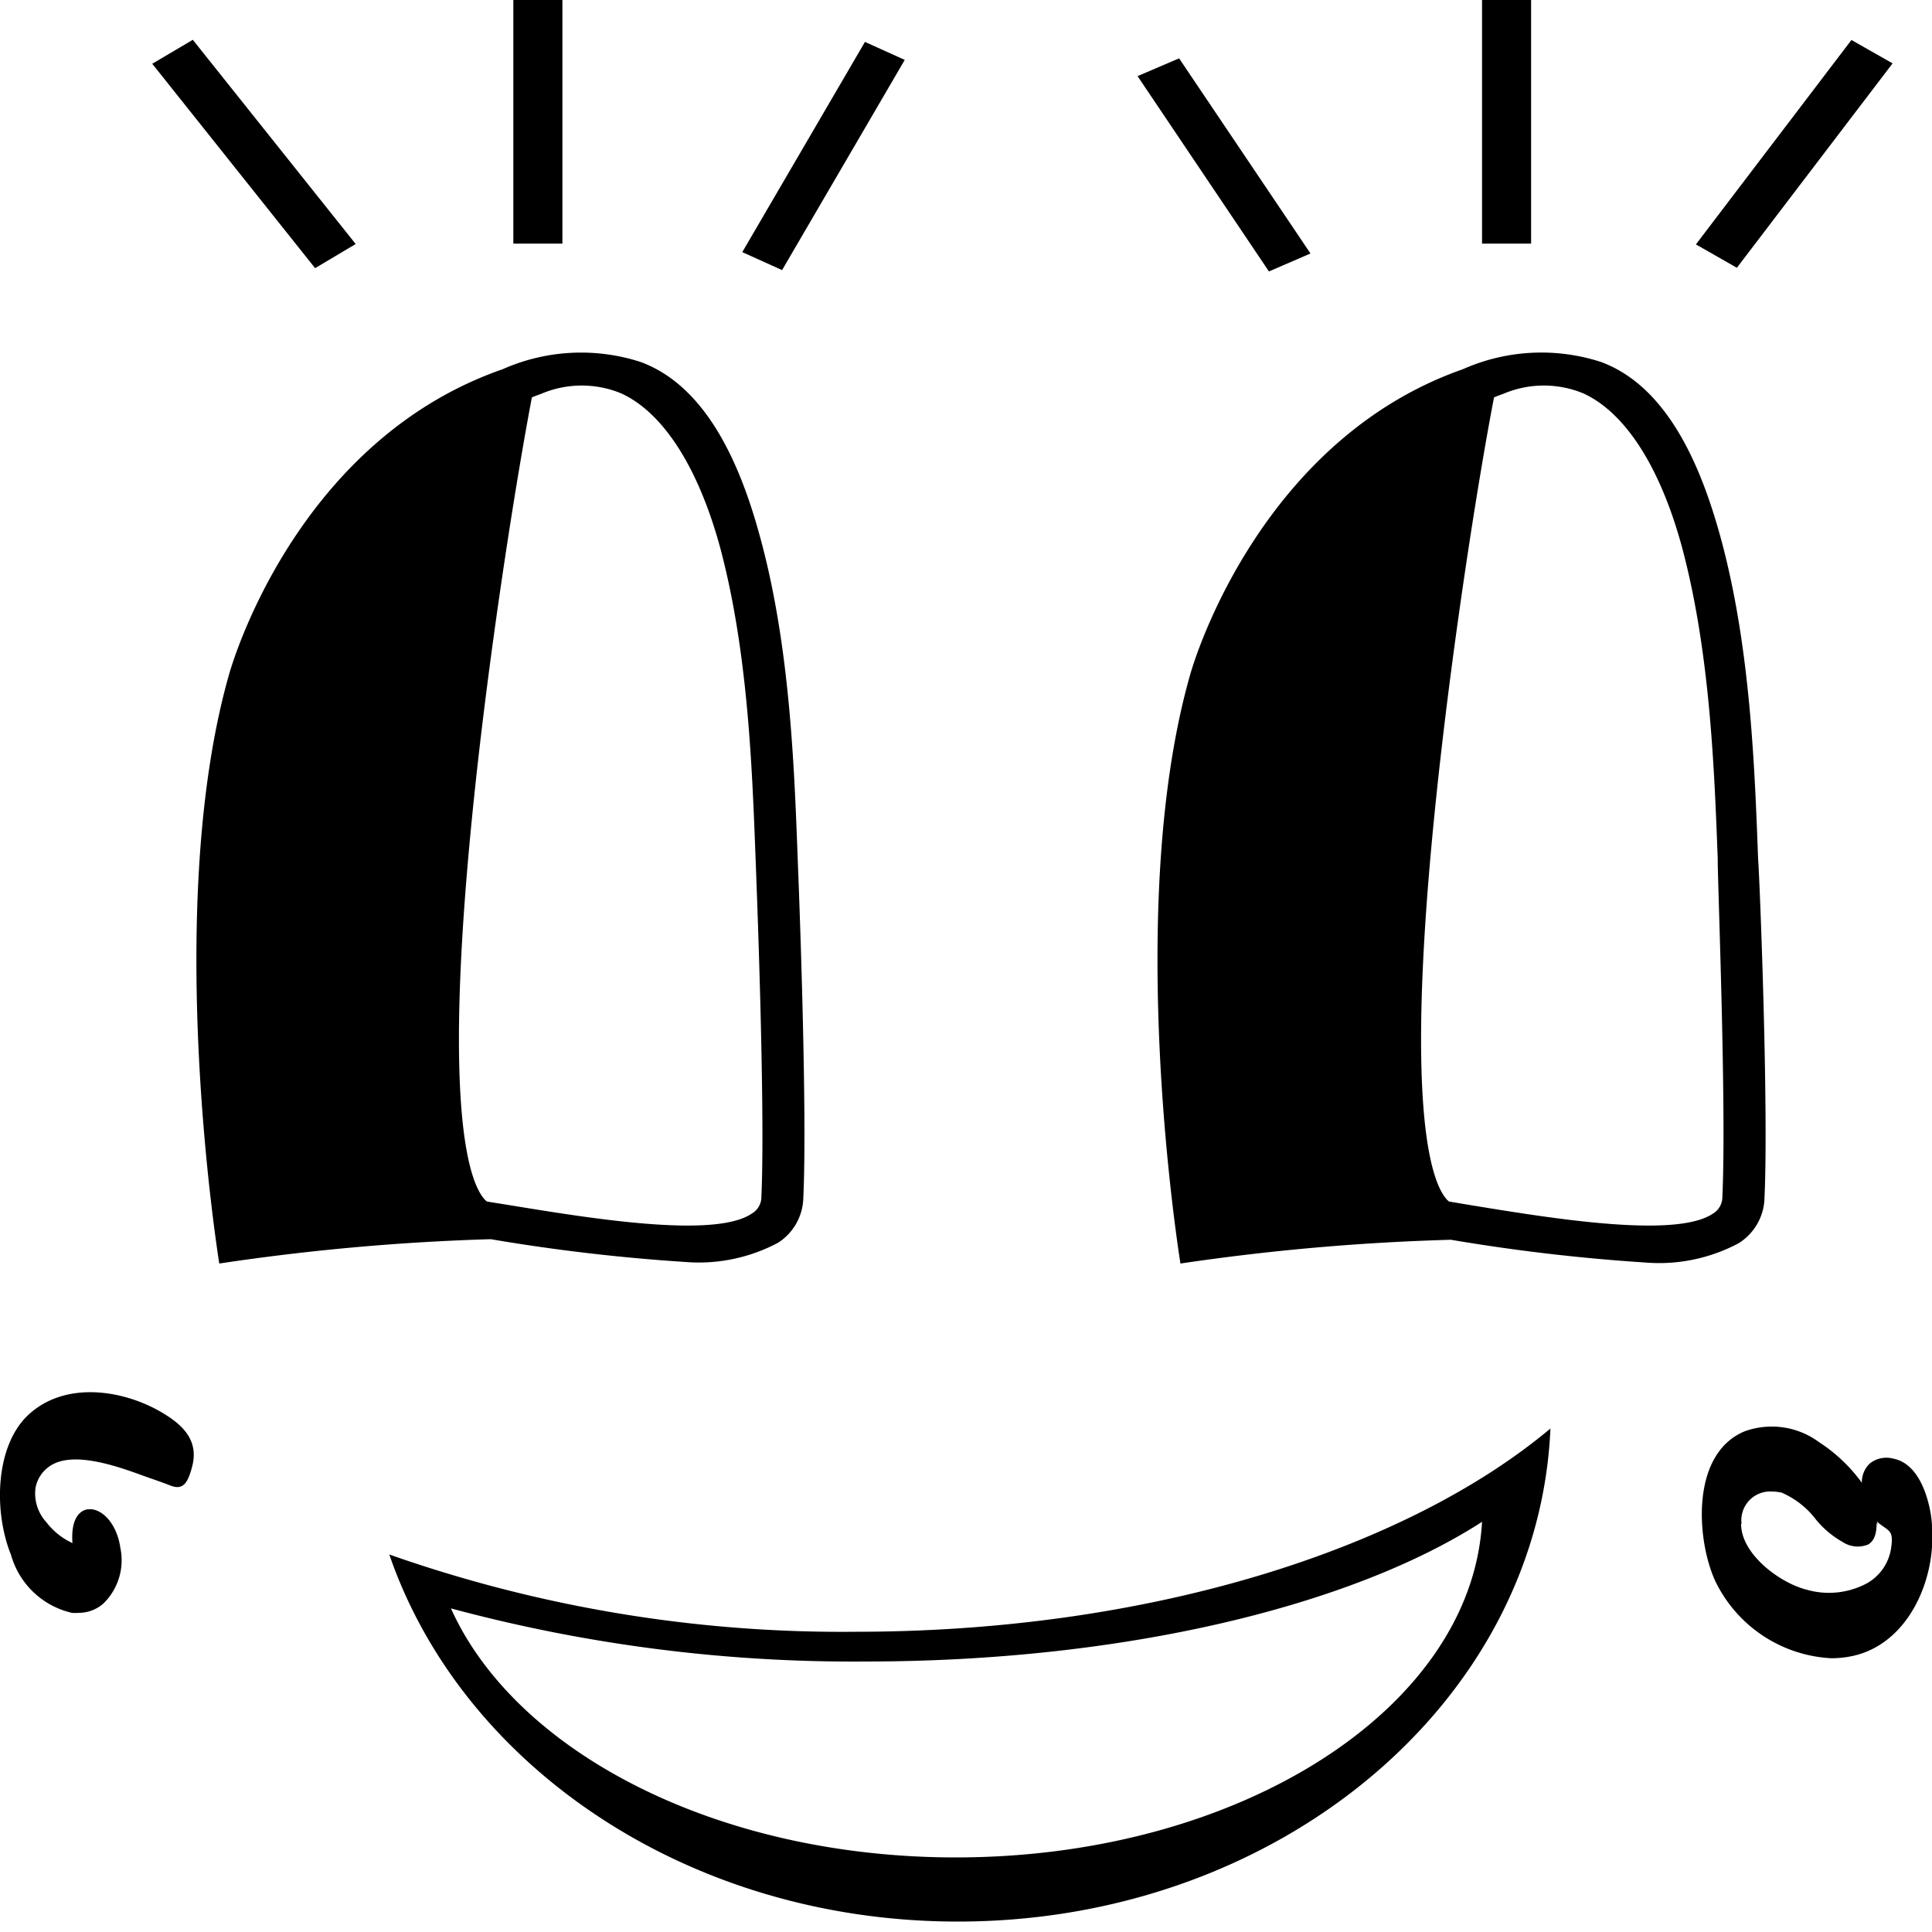<svg id="a1504f71-11fa-4925-8dba-770aba34717e" data-name="Draw Layer" xmlns="http://www.w3.org/2000/svg" viewBox="0 0 100 100"><title>mood-happy</title><path d="M100,79c0-.53-.35-3.18-2-3.5a1.38,1.38,0,0,0-1.22.25,1.33,1.33,0,0,0-.41,1,8.31,8.31,0,0,0-2.21-2.1,4.12,4.12,0,0,0-3.87-.56h0c-2.81,1.18-2.47,5.66-1.51,7.74a7.07,7.07,0,0,0,6,4,5.18,5.18,0,0,0,1.17-.13C98.76,85.05,100.21,81.8,100,79Zm-9.86-.15a1.49,1.49,0,0,1,1.55-1.65,2.46,2.46,0,0,1,.53.06A4.44,4.44,0,0,1,94,78.66a4.86,4.86,0,0,0,1.37,1.15,1.42,1.42,0,0,0,1.33.13c.3-.18.44-.54.43-1.11l.07.13-.06-.21a4.33,4.33,0,0,0,.38.29c.34.24.48.34.36,1.11A2.5,2.5,0,0,1,96.54,82a4.17,4.17,0,0,1-3,.29C92.09,81.93,90.12,80.42,90.12,78.89Z"/><path d="M8.38,73.11c-2-1.18-5-1.65-6.91.12h0c-1.72,1.6-1.81,5-.9,7.25a4.26,4.26,0,0,0,3.15,3,2.31,2.31,0,0,0,.37,0A1.93,1.93,0,0,0,5.35,83a3.13,3.13,0,0,0,.88-2.88c-.19-1.32-1-2.06-1.64-2-.24,0-.95.22-.84,1.75A3.58,3.58,0,0,1,2.4,78.79,2.2,2.2,0,0,1,1.84,77a1.75,1.75,0,0,1,1-1.26c1.27-.57,3.42.22,4.7.69l.66.23.41.15c.3.12.54.22.77.12s.39-.36.56-1C10.33,74.5,9.37,73.7,8.38,73.11Z"/><polygon points="9.98 2.06 7.88 3.3 16.31 13.88 18.41 12.63 9.98 2.06"/><rect x="26.57" width="2.54" height="12.61"/><polygon points="44.77 2.17 38.42 13.05 40.48 13.98 46.83 3.1 44.77 2.17"/><polygon points="95.83 2.07 87.78 12.65 89.9 13.86 97.96 3.28 95.83 2.07"/><rect x="76.71" width="2.54" height="12.61"/><polygon points="61.03 3.02 58.88 3.94 65.68 14.05 67.83 13.12 61.03 3.02"/><path d="M41.29,44.48c-.18-4.87-.41-10.93-1.89-16.47-.89-3.34-2.56-7.91-6.23-9.27a10,10,0,0,0-7.15.37C16,22.59,12.37,33.05,11.83,35c-3.44,12.21-.48,30.4-.48,30.4A117.75,117.75,0,0,1,25.4,64.14h0a97.47,97.47,0,0,0,10.08,1.18,8.72,8.72,0,0,0,4.8-1A2.84,2.84,0,0,0,41.58,62C41.8,57.23,41.32,45.22,41.29,44.48ZM39.41,61.93a1,1,0,0,1-.49.88c-1.91,1.31-8.31.26-12.54-.43l-1.18-.19-.08-.07c-.72-.73-2.24-4.1-.7-19.69.84-8.51,2.31-17.67,3.11-21.86.18-.08.37-.14.54-.21a5.35,5.35,0,0,1,4.08,0c2.19,1,4,3.85,5.13,8,1.43,5.37,1.65,11.32,1.83,16.11C39.14,45.28,39.62,57.23,39.41,61.93Z"/><path d="M91,44.48c-.18-4.87-.41-10.93-1.89-16.47-.9-3.34-2.57-7.91-6.23-9.27a10,10,0,0,0-7.16.37C65.79,22.59,62.12,33.05,61.58,35c-3.45,12.21-.48,30.4-.48,30.4a117.72,117.72,0,0,1,14-1.23h0a98.12,98.12,0,0,0,10.09,1.18,8.74,8.74,0,0,0,4.8-1A2.84,2.84,0,0,0,91.33,62C91.55,57.23,91.07,45.22,91,44.48ZM89.15,61.93a1,1,0,0,1-.48.88c-1.91,1.31-8.31.26-12.54-.43L75,62.19l-.08-.07c-.72-.73-2.24-4.1-.7-19.69.84-8.51,2.3-17.67,3.11-21.86.18-.08.36-.14.54-.21a5.35,5.35,0,0,1,4.08,0c2.19,1,4,3.85,5.12,8,1.43,5.37,1.66,11.32,1.84,16.11C88.89,45.28,89.37,57.23,89.15,61.93Z"/><path d="M44.29,84.46a70.56,70.56,0,0,1-24.14-4c3.78,11,15.52,19,29.43,19,16.56,0,30.06-11.34,30.67-25.52C72.74,80.23,59.44,84.46,44.29,84.46Zm5.18,11.68c-12.35,0-22.78-5.44-26.13-12.89A80.14,80.14,0,0,0,44.77,86C58.23,86,70,83.1,76.71,78.77,76.17,88.42,64.18,96.14,49.47,96.14Z"/></svg>